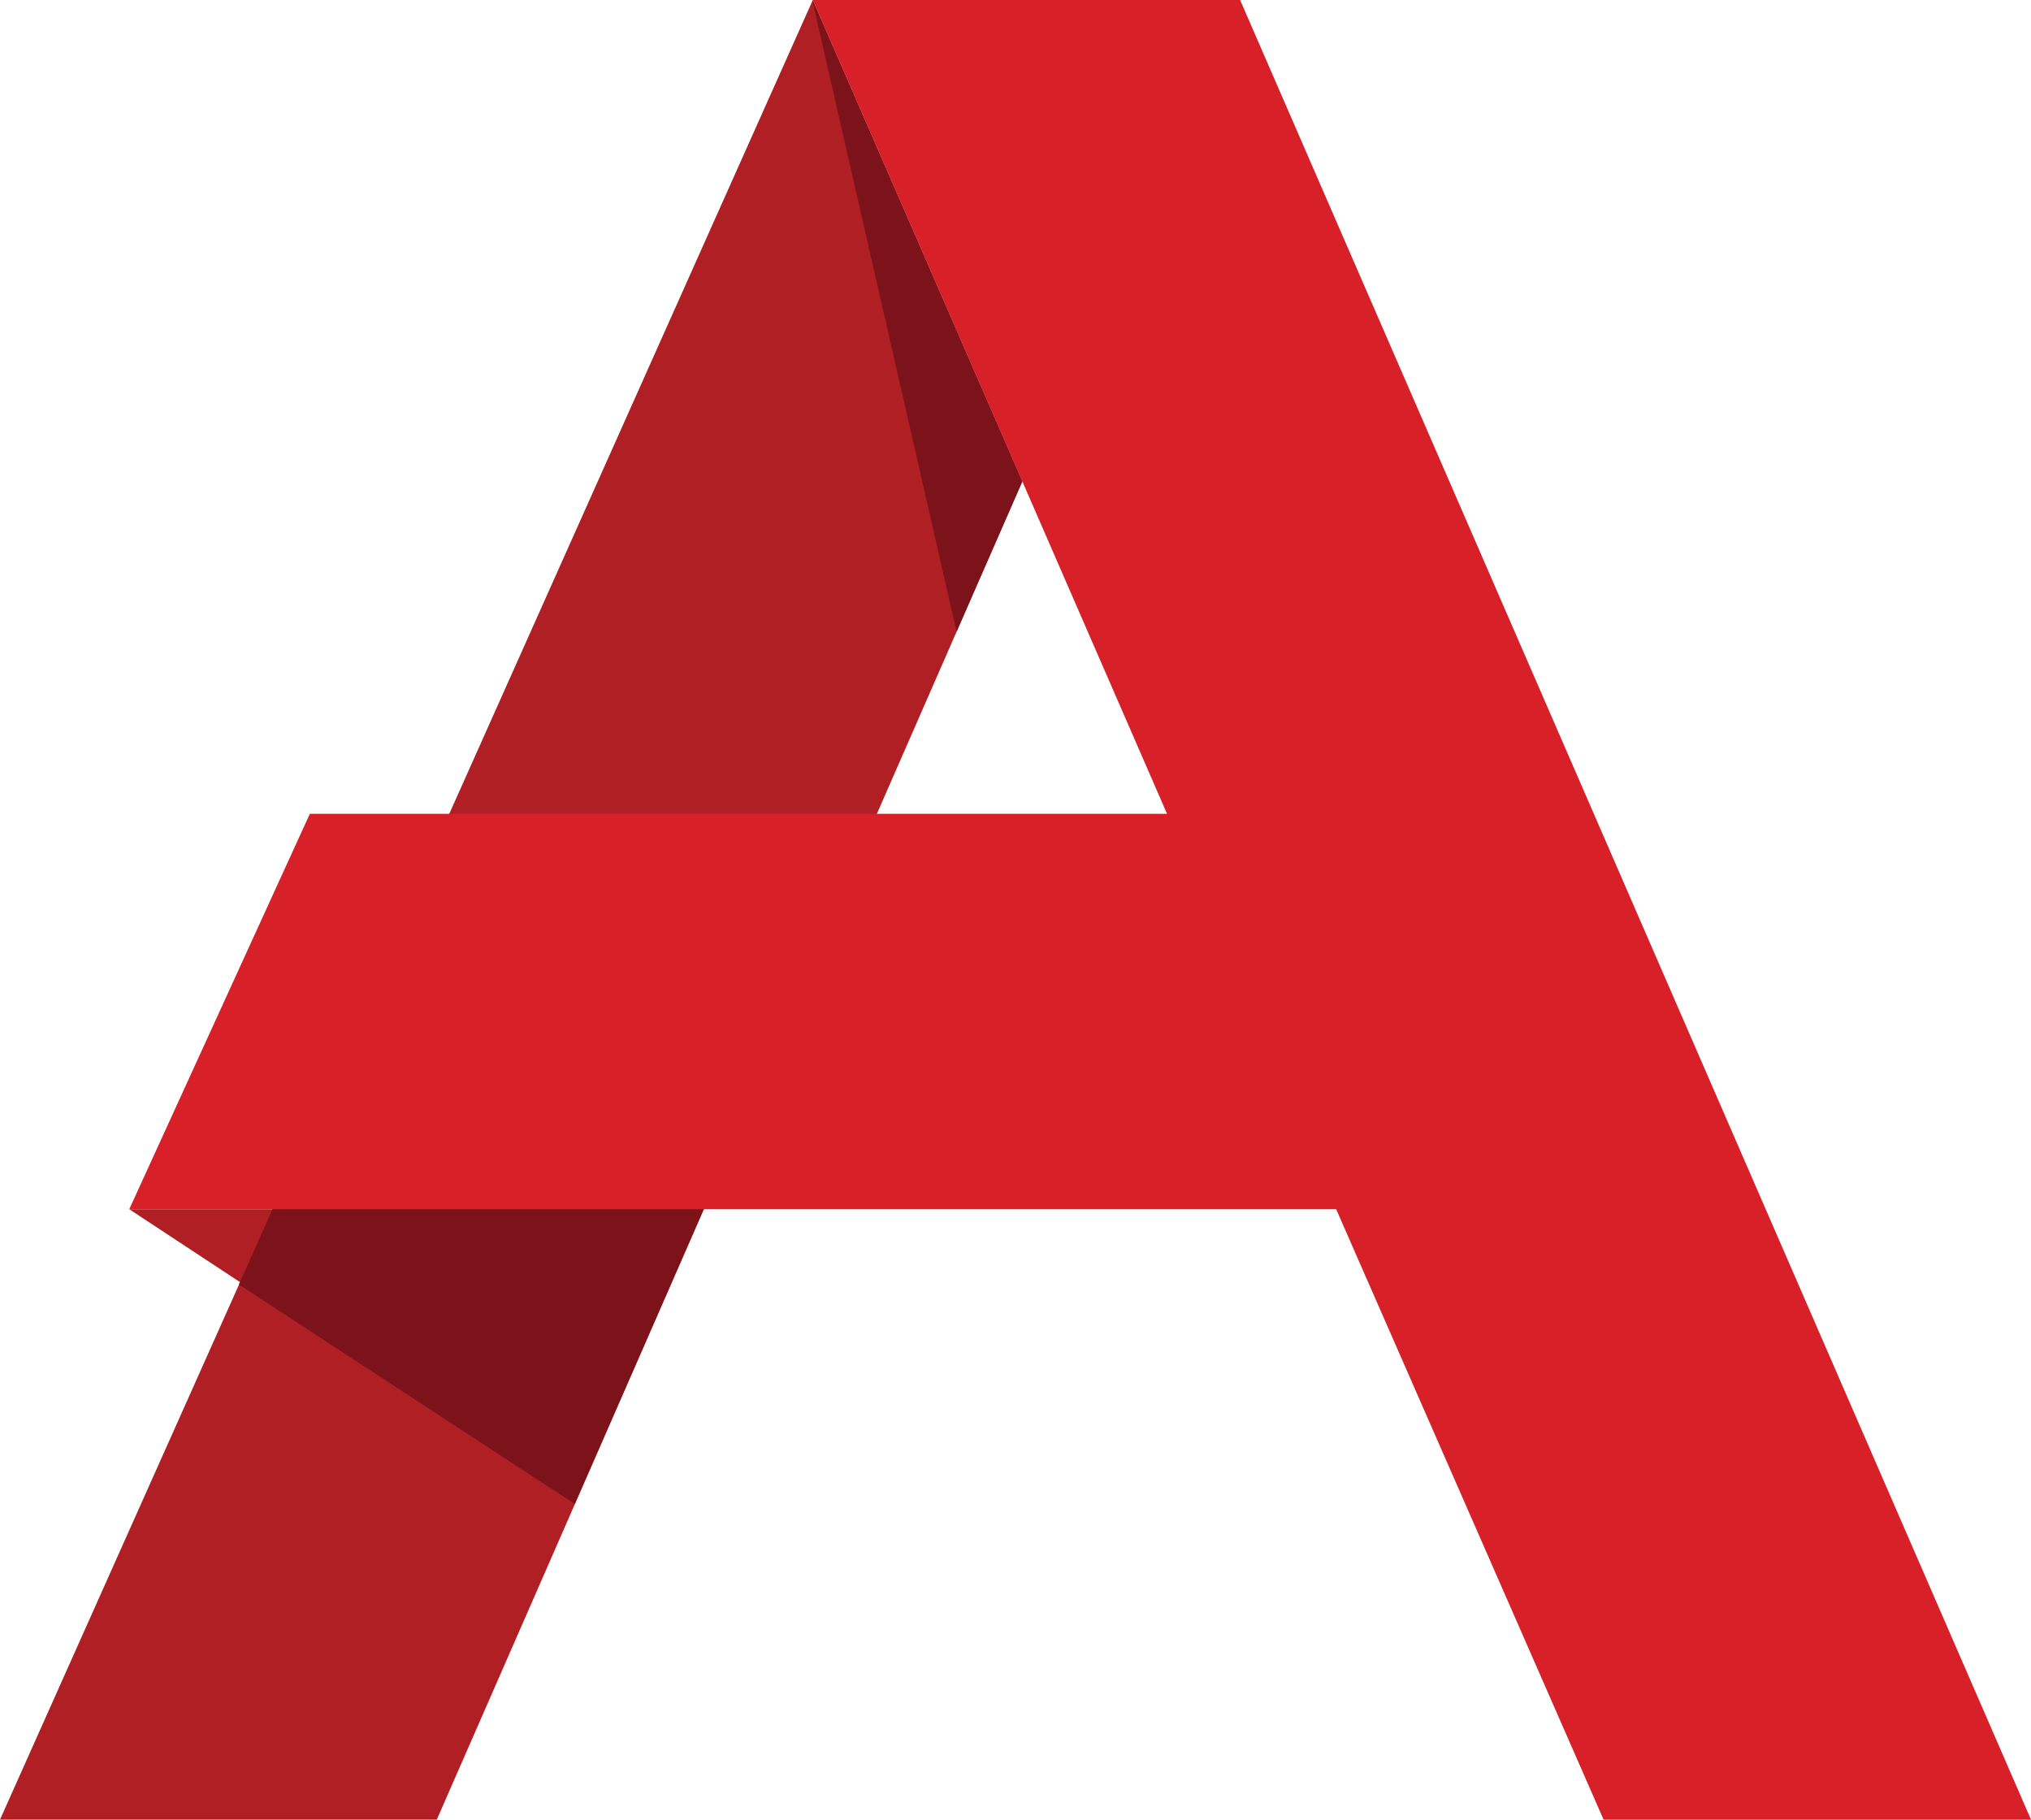 <svg xmlns="http://www.w3.org/2000/svg" viewBox="0 0 158.37 141.87"><style>.a{fill:#af1f24}.b{fill:#7c131b}.c{fill:#d72027}</style><path class="a" d="M10.08 94.28h25.58l-5.45 13.25-20.13-13.25z"/><path class="a" d="M0 141.87L63.38 0l16.34 37.53-45.66 104.34H0z"/><path class="b" d="M74.59 49.25l5.13-11.72L63.37 0l-.02.06 11.24 49.19zM44.82 117.26l10.06-23H21.26l-2.63 5.89z"/><path class="c" d="M63.38 0H96.7l61.67 141.87h-33.33l-20.85-47.59H10.08l14.08-30.83H91L63.38 0z"/></svg>
